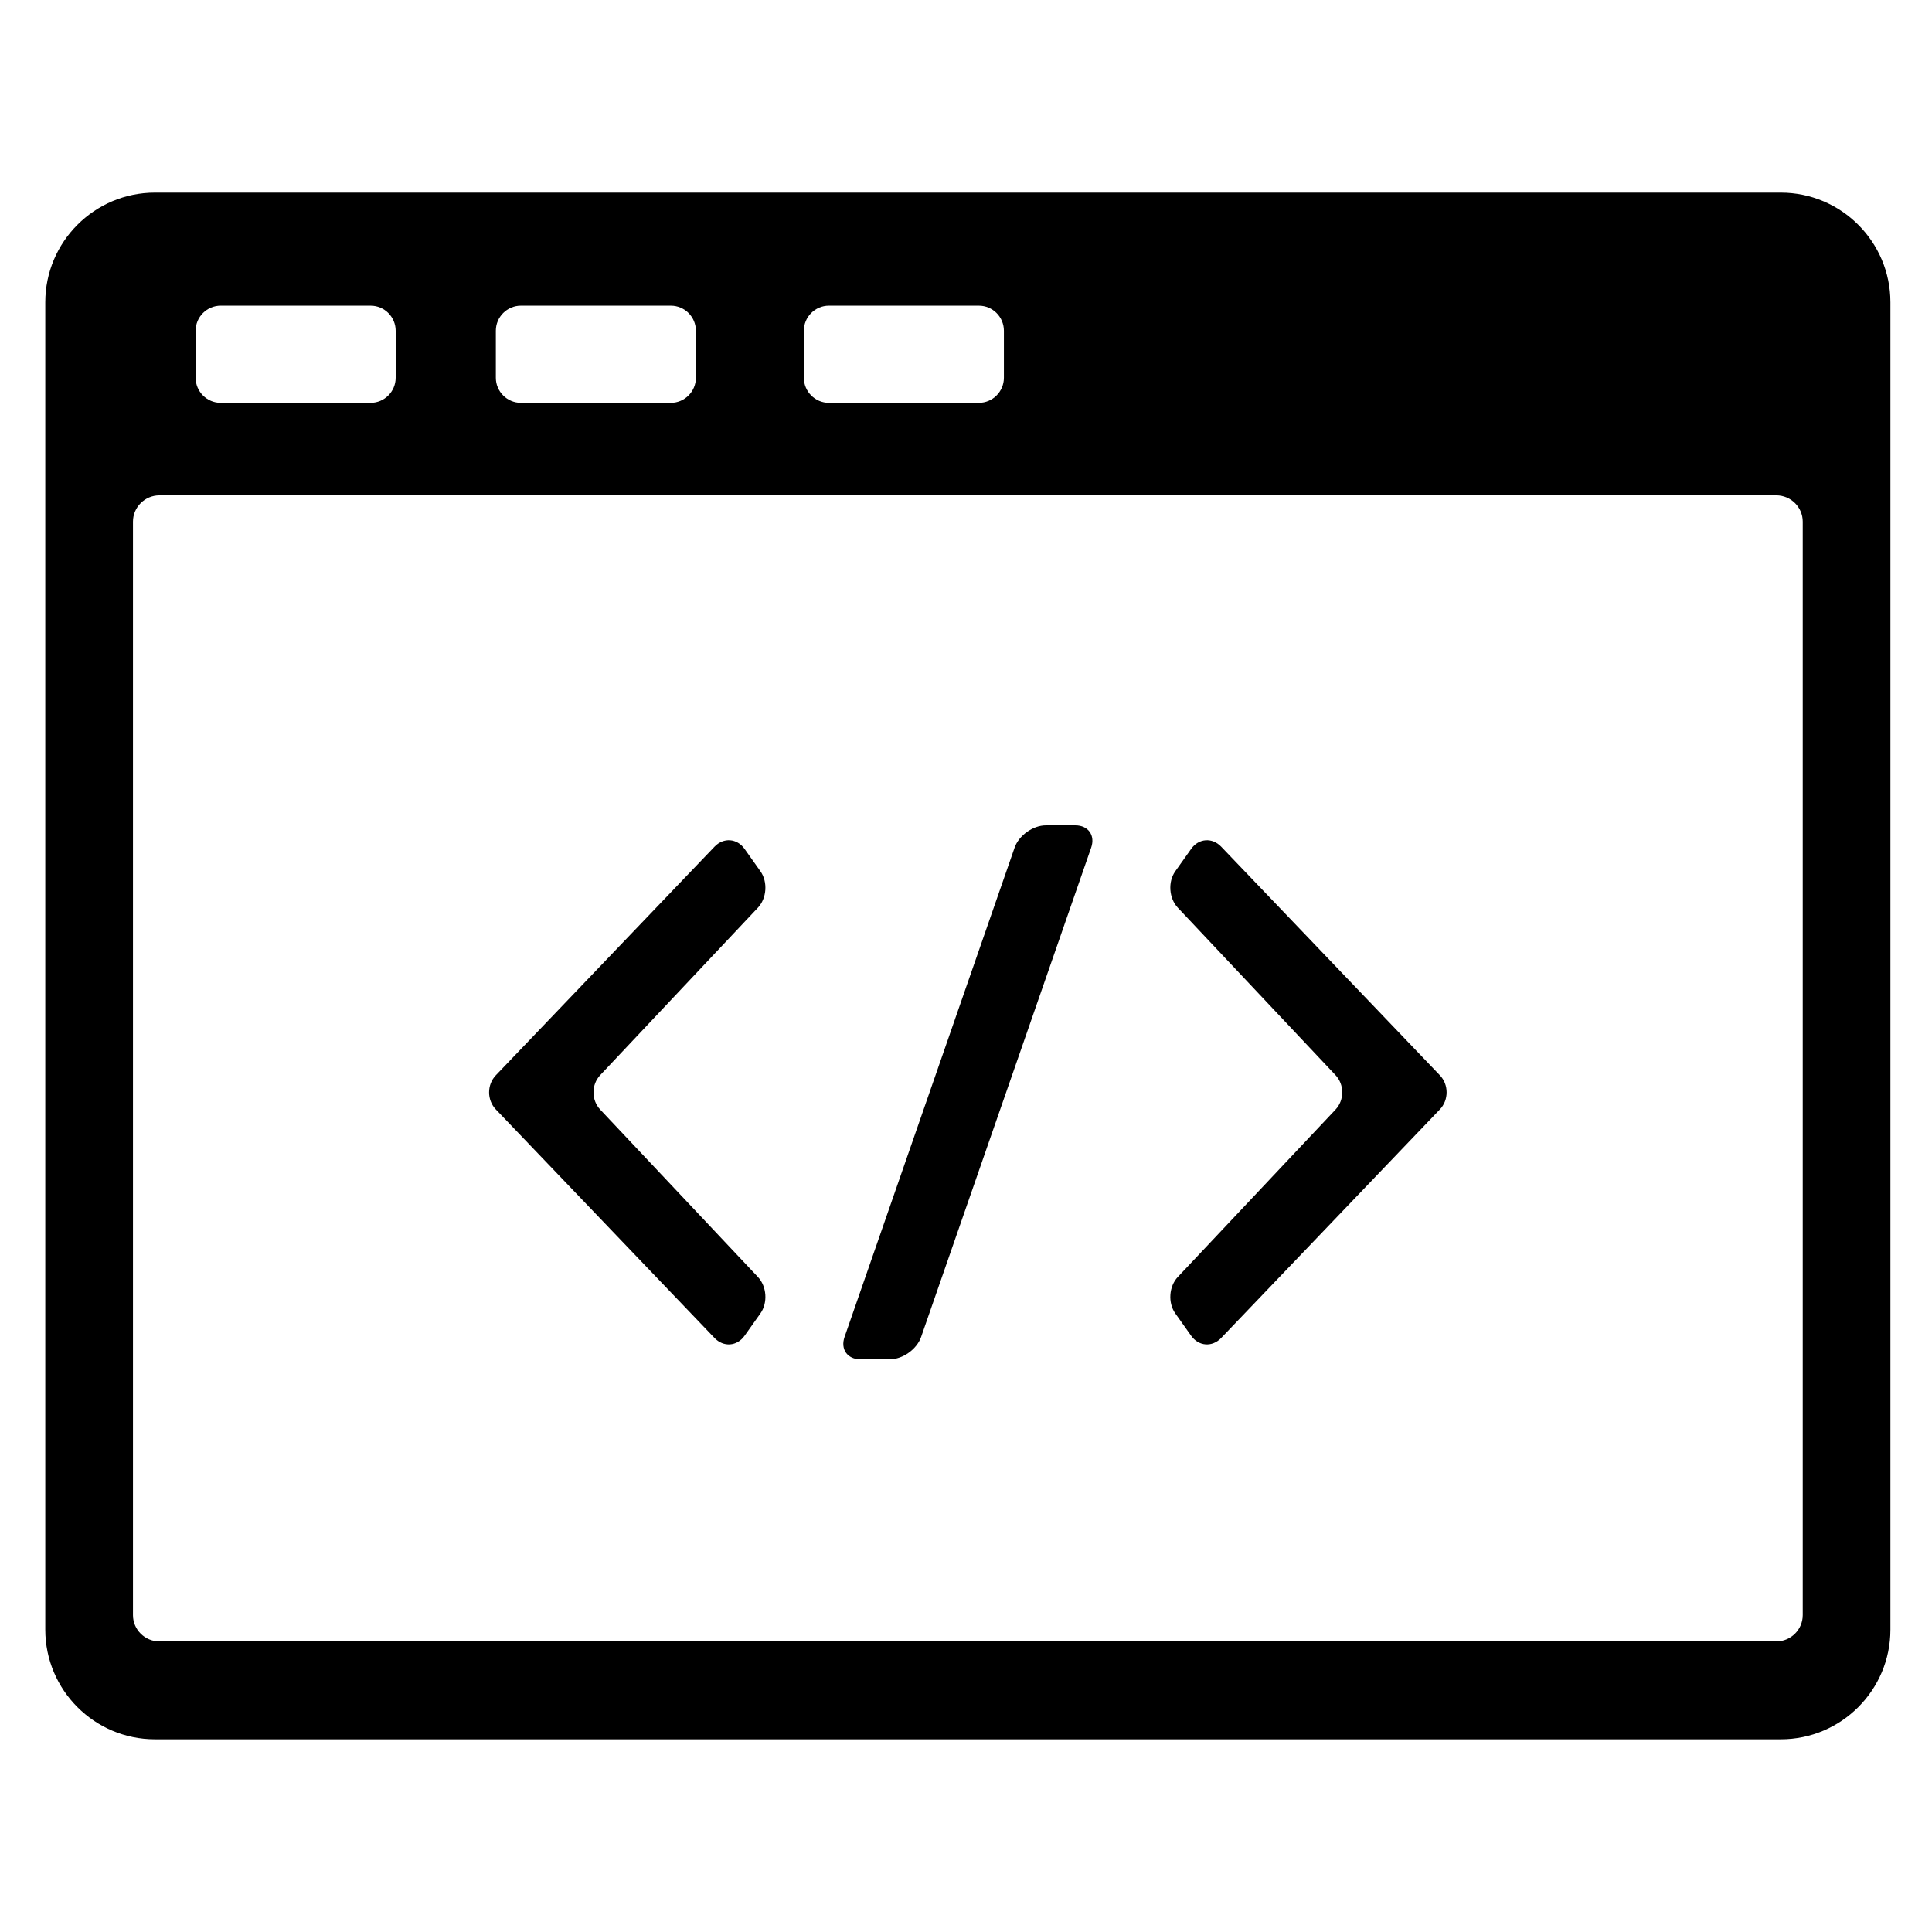 <svg width="512" height="512" xmlns="http://www.w3.org/2000/svg"><g fill-rule="evenodd"><path d="M159.054 294.04c-2.361-2.506-2.361-6.607 0-9.114l41.797-44.372c2.362-2.506 2.661-6.854.668-9.662l-4.208-5.93c-1.993-2.807-5.572-3.07-7.95-.581l-57.96 60.579c-2.38 2.486-2.38 6.557 0 9.046l57.96 60.576c2.38 2.488 5.957 2.224 7.95-.582l4.21-5.93c1.994-2.81 1.69-7.156-.67-9.661l-41.797-44.369zm125.913-75.312h-7.778c-3.442 0-7.184 2.662-8.313 5.915l-45.064 129.675c-1.13 3.252.762 5.916 4.203 5.916h7.774c3.44 0 7.182-2.664 8.313-5.916l45.065-129.674c1.133-3.254-.76-5.916-4.2-5.916zm38.658 5.652c-2.38-2.487-5.955-2.225-7.95.583l-4.207 5.929c-1.994 2.808-1.692 7.156.667 9.662l41.8 44.372c2.362 2.507 2.362 6.608 0 9.114l-41.8 44.369c-2.361 2.505-2.66 6.851-.667 9.66l4.207 5.93c1.995 2.807 5.57 3.07 7.95.581l57.96-60.575c2.38-2.488 2.378-6.56 0-9.045l-57.96-60.58z"/><path d="M471.936 51.047H41.044C25.03 51.047 12 64.087 12 80.117v351.746c0 16.03 13.03 29.07 29.044 29.07h430.892c16.017 0 29.044-13.04 29.044-29.07V80.117c.003-16.028-13.027-29.07-29.044-29.07zM213.03 87.642c0-3.65 2.985-6.636 6.63-6.636h39.755c3.647 0 6.628 2.986 6.628 6.636v12.477c0 3.65-2.984 6.636-6.628 6.636H219.66c-3.645 0-6.629-2.987-6.629-6.636V87.642zm-81.627 0c0-3.65 2.984-6.636 6.63-6.636h39.754c3.647 0 6.63 2.986 6.63 6.636v12.477c0 3.65-2.985 6.636-6.63 6.636h-39.755c-3.646 0-6.629-2.987-6.629-6.636V87.642zm-79.56 0c0-3.65 2.983-6.636 6.628-6.636h39.755c3.646 0 6.63 2.986 6.63 6.636v12.477c0 3.65-2.985 6.636-6.63 6.636H58.471c-3.646 0-6.629-2.987-6.629-6.636V87.642zm425.9 340.395c0 3.827-3.158 6.958-7.016 6.958H42.256c-3.86 0-7.017-3.13-7.017-6.958V138.23c0-3.826 3.157-6.958 7.017-6.958h428.472c3.859 0 7.017 3.132 7.017 6.958v289.808h-.001z"/></g></svg>